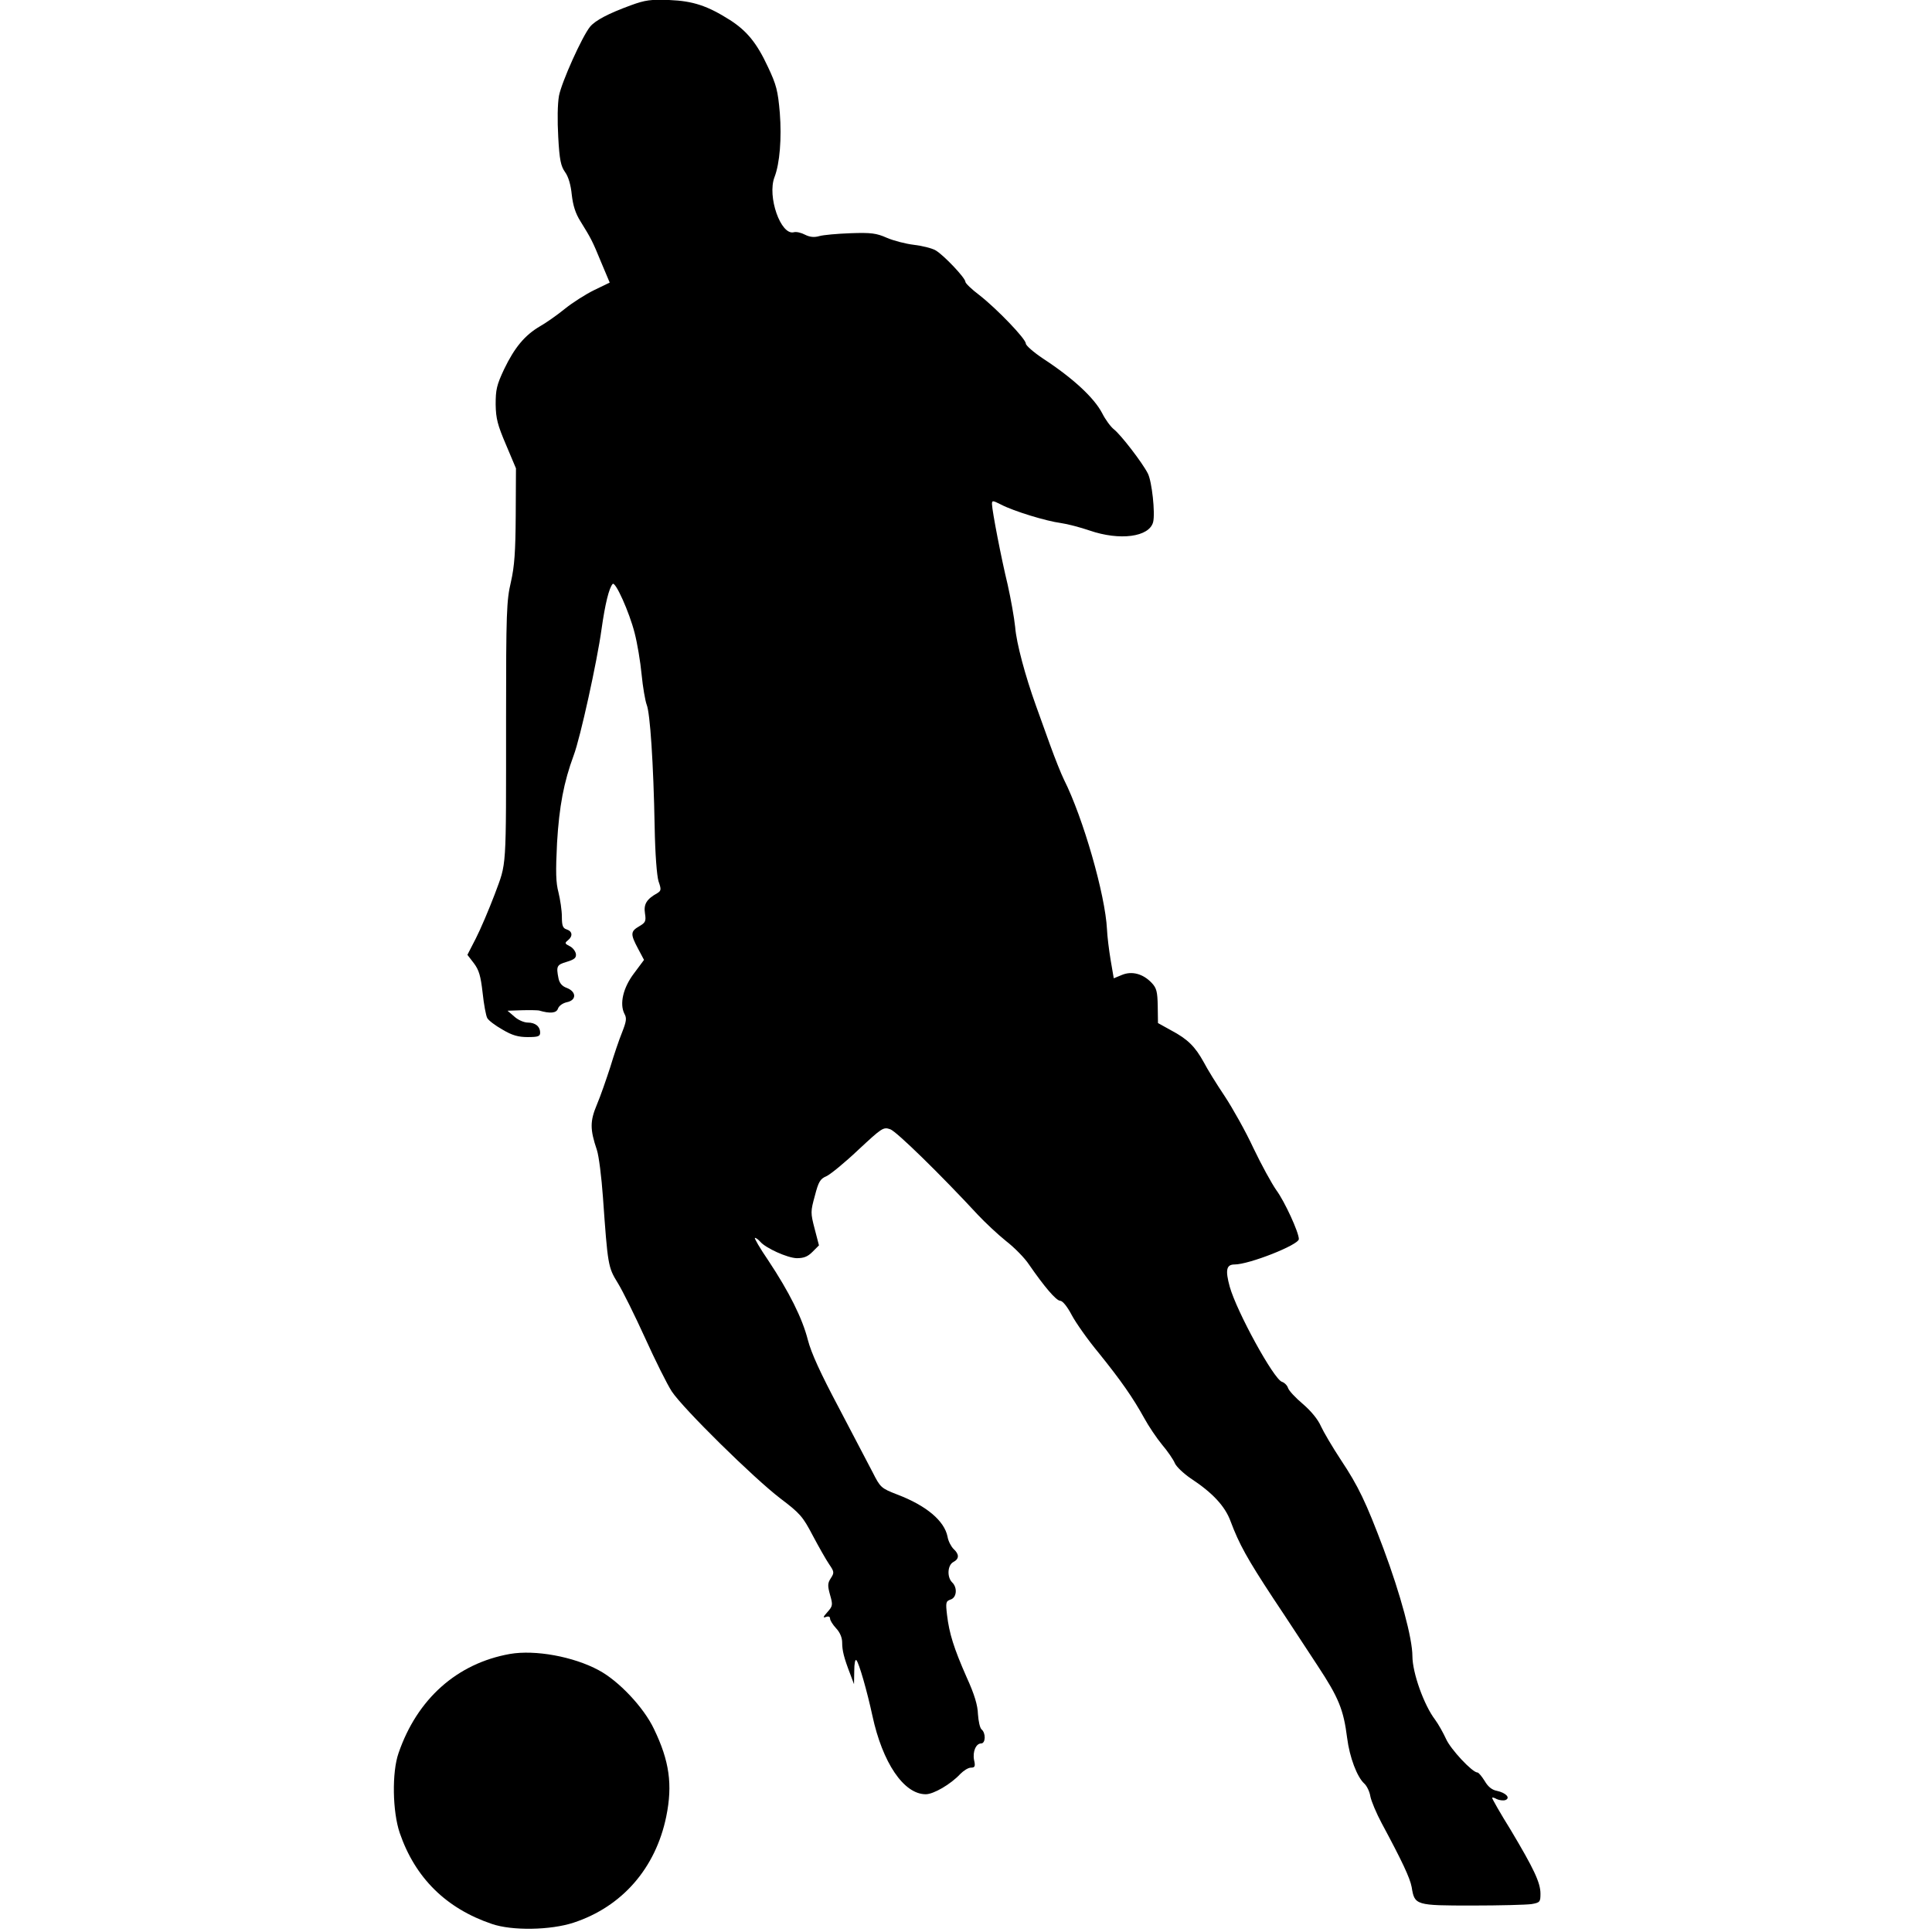 <?xml version="1.0" encoding="UTF-8"?>
<svg xmlns="http://www.w3.org/2000/svg" xmlns:xlink="http://www.w3.org/1999/xlink" width="375pt" height="375pt" viewBox="0 0 375 375" version="1.2">
<defs>
<clipPath id="clip1">
  <path d="M 90 0 L 299.055 0 L 299.055 370 L 90 370 Z M 90 0 "/>
</clipPath>
</defs>
<g id="surface1">
<g clip-path="url(#clip1)" clip-rule="nonzero">
<path style=" stroke:none;fill-rule:nonzero;fill:rgb(0%,0%,0%);fill-opacity:1;" d="M 122.426 1.035 C 118.062 2.633 115.578 3.949 114.547 5.168 C 113 7.047 109.012 15.922 108.496 18.598 C 108.215 20.195 108.168 23.34 108.355 26.625 C 108.59 31.039 108.871 32.262 109.668 33.387 C 110.324 34.281 110.793 35.875 110.98 37.801 C 111.219 39.867 111.688 41.418 112.672 42.965 C 114.734 46.301 114.969 46.723 116.703 50.949 L 118.344 54.848 L 115.344 56.301 C 113.703 57.098 111.125 58.742 109.668 59.918 C 108.168 61.137 105.965 62.688 104.793 63.344 C 101.836 65.082 99.867 67.477 97.852 71.656 C 96.395 74.754 96.207 75.645 96.207 78.512 C 96.254 81.281 96.586 82.5 98.227 86.352 L 100.148 90.906 L 100.102 99.969 C 100.055 107.105 99.867 109.875 99.164 112.977 C 98.32 116.543 98.227 118.938 98.227 139.504 C 98.227 169.648 98.367 167.207 96.02 173.594 C 94.895 176.551 93.254 180.402 92.363 182.141 L 90.723 185.332 L 91.988 186.977 C 92.973 188.289 93.301 189.418 93.676 192.703 C 93.91 194.957 94.332 197.164 94.566 197.586 C 94.801 198.055 96.113 199.043 97.523 199.84 C 99.398 200.969 100.617 201.297 102.445 201.297 C 104.418 201.297 104.84 201.156 104.84 200.453 C 104.84 199.23 103.902 198.48 102.445 198.48 C 101.695 198.48 100.523 197.961 99.82 197.305 L 98.508 196.18 L 101.32 196.086 C 102.867 196.039 104.371 196.086 104.605 196.133 C 106.809 196.789 108.027 196.648 108.309 195.754 C 108.496 195.238 109.199 194.723 109.996 194.535 C 111.922 194.16 111.922 192.516 110.043 191.766 C 109.105 191.438 108.59 190.824 108.402 189.887 C 107.934 187.539 108.074 187.258 109.996 186.695 C 111.547 186.223 111.875 185.895 111.781 185.145 C 111.688 184.629 111.172 183.922 110.559 183.641 C 109.621 183.172 109.574 183.031 110.23 182.516 C 111.219 181.715 111.125 180.777 109.996 180.402 C 109.246 180.168 109.059 179.699 109.059 177.914 C 109.059 176.691 108.73 174.578 108.402 173.219 C 107.887 171.293 107.84 169.273 108.121 163.594 C 108.543 156.5 109.434 151.805 111.359 146.594 C 112.625 143.262 115.906 128.328 116.75 122.18 C 117.453 117.199 118.207 114.148 118.91 113.352 C 119.426 112.742 122.145 118.797 123.176 122.836 C 123.691 124.809 124.301 128.422 124.535 130.91 C 124.77 133.352 125.238 136.031 125.52 136.781 C 126.18 138.379 126.836 148.051 127.07 160.539 C 127.164 165.801 127.492 169.977 127.82 171.059 C 128.383 172.652 128.336 172.891 127.586 173.359 C 125.477 174.531 124.91 175.52 125.191 177.301 C 125.426 178.805 125.285 179.086 124.066 179.793 C 122.379 180.777 122.332 181.293 123.832 184.109 L 125.004 186.316 L 123.082 188.898 C 120.926 191.719 120.223 194.863 121.207 196.789 C 121.676 197.633 121.582 198.246 120.738 200.402 C 120.176 201.766 119.145 204.816 118.441 207.164 C 117.688 209.465 116.562 212.754 115.859 214.398 C 114.5 217.637 114.5 219.188 115.859 223.223 C 116.234 224.352 116.75 228.438 117.031 232.379 C 117.969 245.574 118.016 245.949 119.895 249 C 120.832 250.504 123.223 255.34 125.191 259.66 C 127.164 264.027 129.508 268.723 130.398 270.086 C 132.648 273.465 146.297 286.895 151.457 290.84 C 155.305 293.75 155.82 294.359 157.742 298.023 C 158.914 300.23 160.32 302.719 160.93 303.609 C 161.918 305.066 161.965 305.254 161.258 306.332 C 160.648 307.273 160.602 307.742 161.117 309.574 C 161.68 311.547 161.633 311.734 160.602 312.906 C 159.758 313.848 159.664 314.082 160.32 313.848 C 160.836 313.656 161.117 313.801 161.117 314.176 C 161.117 314.504 161.633 315.348 162.293 316.055 C 163.043 316.852 163.465 317.883 163.465 318.824 C 163.465 320.371 163.793 321.734 165.059 325.02 L 165.762 326.898 L 165.809 324.363 C 165.809 322.859 165.996 321.969 166.23 322.25 C 166.746 322.812 168.293 328.215 169.328 333.004 C 171.297 342.16 175.422 348.262 179.691 348.262 C 181.191 348.262 184.523 346.34 186.398 344.32 C 187.055 343.66 187.945 343.098 188.461 343.098 C 189.211 343.098 189.352 342.863 189.07 341.645 C 188.742 340 189.445 338.402 190.43 338.402 C 191.324 338.402 191.371 336.383 190.523 335.68 C 190.195 335.398 189.914 334.082 189.82 332.723 C 189.773 331.031 189.164 328.918 187.617 325.539 C 185.133 319.902 184.242 317.039 183.82 313.469 C 183.535 311.027 183.586 310.793 184.523 310.465 C 185.695 310.09 185.883 308.164 184.805 307.133 C 183.773 306.098 183.914 303.797 185.039 303.188 C 186.211 302.578 186.211 301.684 185.086 300.652 C 184.617 300.184 184.055 299.148 183.914 298.258 C 183.301 295.203 179.832 292.246 174.156 290.086 C 171.016 288.867 170.875 288.727 169.375 285.766 C 168.527 284.125 165.574 278.488 162.809 273.23 C 159.242 266.516 157.461 262.617 156.805 260.082 C 155.727 255.855 153.191 250.785 149.113 244.637 C 147.473 242.242 146.344 240.27 146.531 240.27 C 146.766 240.27 147.188 240.598 147.566 241.02 C 148.598 242.242 152.816 244.164 154.648 244.211 C 156.008 244.211 156.758 243.93 157.695 242.992 L 158.961 241.723 L 158.117 238.484 C 157.32 235.434 157.32 235.152 158.164 232.098 C 158.867 229.375 159.195 228.812 160.414 228.297 C 161.164 227.965 163.98 225.664 166.605 223.176 C 171.203 218.906 171.438 218.715 172.797 219.188 C 174.016 219.609 182.645 228.059 189.773 235.762 C 191.184 237.262 193.621 239.562 195.262 240.879 C 196.902 242.145 198.922 244.211 199.719 245.434 C 202.672 249.707 204.969 252.43 205.77 252.477 C 206.238 252.477 207.129 253.555 208.02 255.246 C 208.816 256.75 211.16 260.082 213.273 262.617 C 217.586 267.973 219.883 271.258 222.09 275.25 C 222.934 276.801 224.48 279.102 225.559 280.414 C 226.637 281.684 227.766 283.324 228.047 284.031 C 228.375 284.734 229.734 286 231.094 286.941 C 235.316 289.711 237.801 292.34 238.879 295.348 C 240.52 299.711 242.07 302.531 247.133 310.23 C 249.809 314.223 253.652 320.137 255.762 323.332 C 259.844 329.527 260.781 331.828 261.484 337.371 C 261.953 341.078 263.406 344.93 264.816 346.199 C 265.285 346.621 265.848 347.746 265.988 348.688 C 266.176 349.625 267.16 351.973 268.191 353.898 C 272.133 361.223 273.68 364.508 274.008 366.293 C 274.57 369.816 274.758 369.863 285.781 369.863 C 291.125 369.863 296.285 369.723 297.27 369.582 C 298.91 369.301 299.004 369.156 299.004 367.562 C 299.004 365.402 297.691 362.68 293.238 355.211 C 291.219 351.973 289.625 349.156 289.625 348.969 C 289.625 348.828 290.047 348.922 290.516 349.203 C 291.031 349.438 291.781 349.531 292.203 349.391 C 293.238 348.969 292.297 347.98 290.562 347.605 C 289.578 347.418 288.828 346.809 288.172 345.68 C 287.609 344.789 287 344.039 286.766 344.039 C 285.781 344.039 281.559 339.531 280.668 337.512 C 280.152 336.383 279.215 334.695 278.559 333.801 C 276.398 330.984 274.148 324.691 274.148 321.453 C 274.148 318.023 271.852 309.48 268.52 300.559 C 265.145 291.59 263.645 288.445 260.266 283.371 C 258.625 280.883 256.891 277.926 256.375 276.801 C 255.855 275.578 254.496 273.887 252.902 272.527 C 251.449 271.305 250.137 269.898 249.996 269.379 C 249.855 268.91 249.293 268.348 248.82 268.207 C 247.227 267.691 240.051 254.59 238.691 249.754 C 237.801 246.512 238.035 245.434 239.629 245.434 C 242.445 245.434 252.105 241.629 252.105 240.504 C 252.105 239.188 249.34 233.18 247.742 231.02 C 246.852 229.75 244.836 226.09 243.289 222.848 C 241.789 219.609 239.254 215.102 237.707 212.754 C 236.16 210.453 234.328 207.496 233.625 206.133 C 231.984 203.176 230.578 201.719 227.297 199.98 L 224.762 198.574 L 224.715 195.285 C 224.668 192.469 224.48 191.766 223.543 190.777 C 221.855 188.996 219.695 188.43 217.773 189.23 L 216.18 189.887 L 215.57 186.316 C 215.242 184.348 214.914 181.668 214.867 180.402 C 214.539 173.688 210.223 158.707 206.52 151.336 C 206.004 150.305 204.781 147.25 203.797 144.527 C 202.812 141.805 201.594 138.379 201.078 136.969 C 199.016 131.242 197.277 124.809 197.043 121.707 C 196.855 119.879 196.199 116.215 195.59 113.492 C 194.324 108.281 192.59 99.266 192.543 97.855 C 192.543 97.105 192.637 97.105 194.324 97.949 C 196.762 99.219 203.047 101.145 205.91 101.52 C 207.223 101.707 209.707 102.363 211.488 102.973 C 217.352 104.992 223.074 104.242 223.824 101.332 C 224.246 99.594 223.59 93.441 222.793 91.895 C 221.715 89.781 217.586 84.426 216.227 83.348 C 215.57 82.832 214.539 81.422 213.93 80.199 C 212.379 77.242 208.395 73.488 202.438 69.59 C 200.609 68.367 199.109 67.055 199.109 66.68 C 199.109 65.785 193.527 59.965 190.102 57.289 C 188.602 56.16 187.383 54.988 187.383 54.703 C 187.383 53.953 183.207 49.539 181.613 48.602 C 180.91 48.18 178.988 47.707 177.395 47.52 C 175.797 47.332 173.453 46.723 172.141 46.16 C 170.125 45.266 169.09 45.125 165.105 45.266 C 162.527 45.359 159.805 45.598 159.008 45.832 C 158.023 46.113 157.18 46.02 156.242 45.551 C 155.539 45.172 154.555 44.938 154.082 45.078 C 151.551 45.738 148.879 38.129 150.332 34.375 C 151.363 31.699 151.738 26.812 151.363 21.93 C 150.988 17.609 150.707 16.484 149.066 13.008 C 146.906 8.359 144.984 6.012 141.703 3.898 C 137.34 1.129 134.527 0.191 129.93 0.004 C 126.32 -0.137 125.238 0.004 122.426 1.035 Z M 122.426 1.035 "/>
</g>
<path style=" stroke:none;fill-rule:nonzero;fill:rgb(0%,0%,0%);fill-opacity:1;" d="M 98.977 321.031 C 88.703 322.859 80.965 329.762 77.355 340.281 C 76.043 344.039 76.184 351.645 77.59 355.777 C 80.59 364.508 86.594 370.426 95.457 373.43 C 99.398 374.793 106.855 374.652 111.312 373.195 C 120.738 370.098 127.258 362.633 129.32 352.582 C 130.586 346.387 129.93 341.785 126.93 335.586 C 124.957 331.406 120.082 326.242 116.188 324.176 C 111.312 321.547 103.902 320.184 98.977 321.031 Z M 98.977 321.031 "/>
</g>
</svg>

